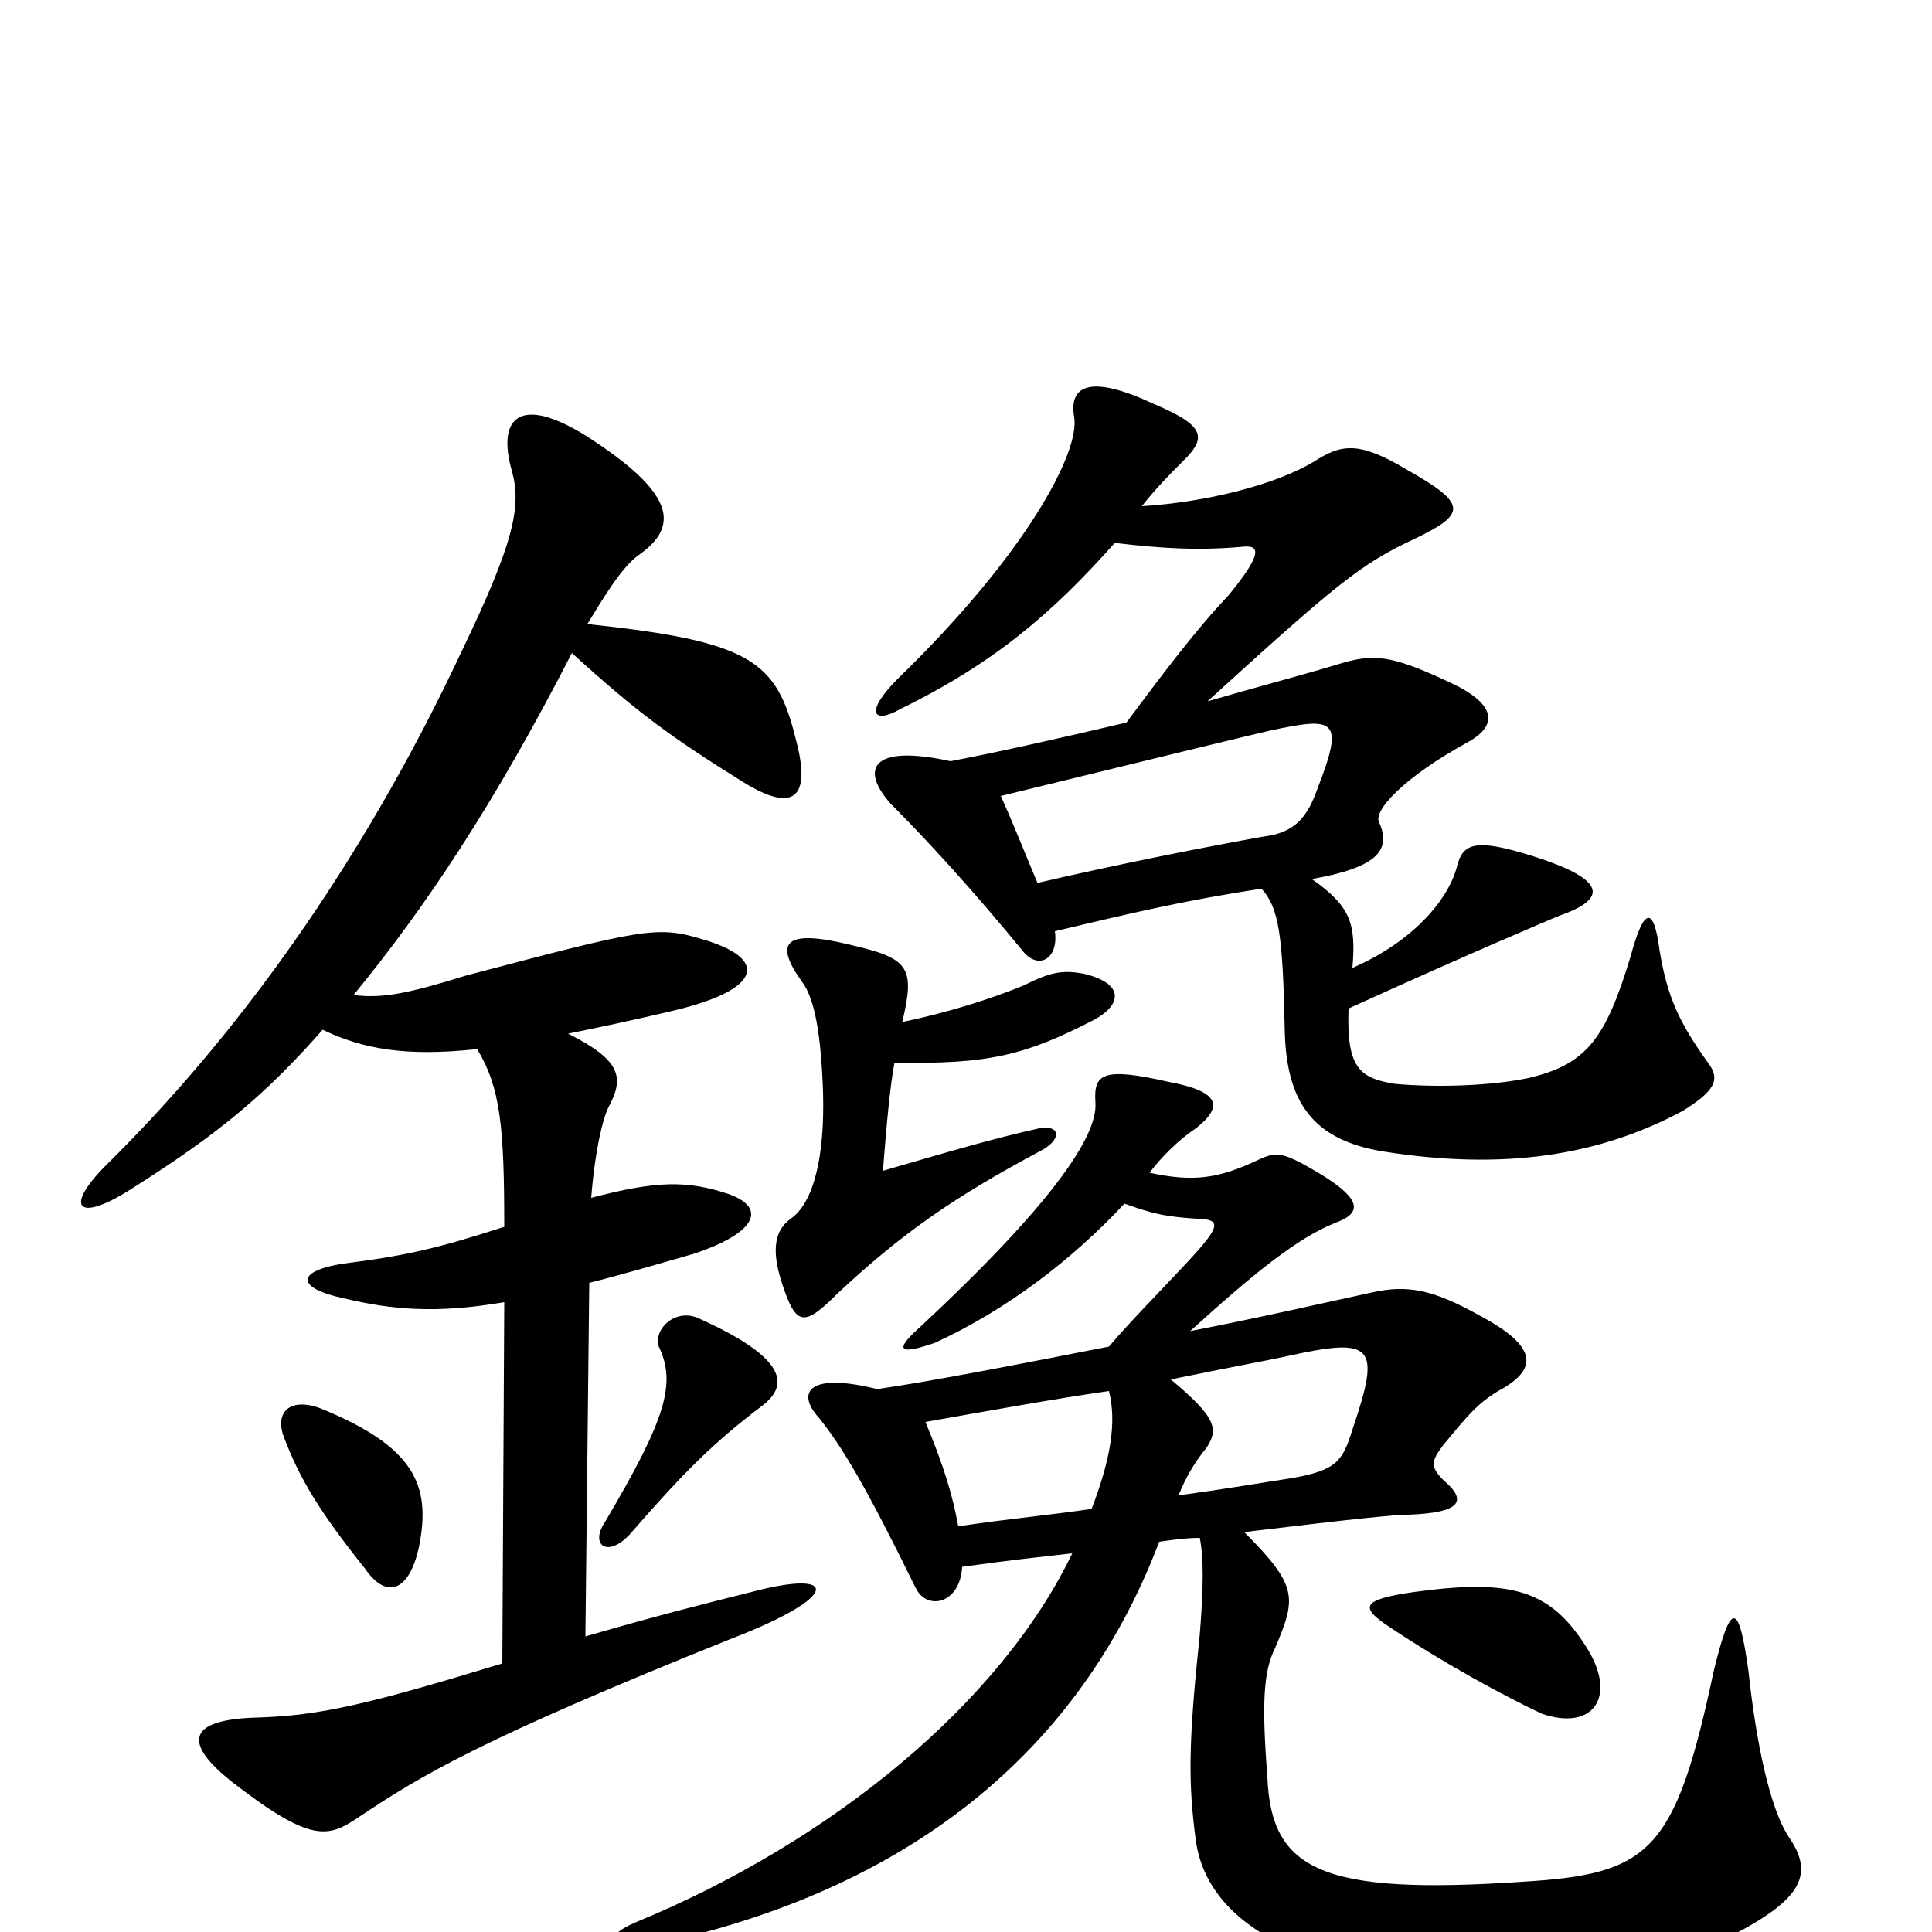 <svg xmlns="http://www.w3.org/2000/svg" viewBox="0 -1000 1000 1000">
	<path fill="#000000" d="M217 -200C223 -231 215 -251 166 -271C150 -277 142 -269 147 -256C155 -235 165 -218 189 -188C200 -172 212 -176 217 -200ZM394 -272C409 -283 407 -297 363 -317C350 -324 338 -312 341 -303C350 -284 345 -266 313 -212C305 -200 315 -193 327 -207C354 -238 369 -253 394 -272ZM294 -465C309 -468 328 -472 349 -477C395 -488 398 -504 363 -514C340 -521 332 -519 241 -495C212 -486 198 -483 183 -485C220 -530 256 -584 296 -662C330 -631 348 -618 385 -595C411 -579 420 -587 412 -617C402 -658 389 -668 304 -677C312 -690 322 -707 331 -713C352 -728 349 -745 304 -774C269 -796 257 -784 265 -756C270 -738 266 -719 239 -663C187 -552 122 -463 55 -397C33 -375 40 -367 67 -384C113 -413 137 -433 167 -467C188 -457 210 -453 247 -457C259 -437 261 -417 261 -365C227 -354 210 -350 178 -346C152 -342 154 -333 178 -328C203 -322 226 -320 261 -326L260 -139C191 -118 166 -112 133 -111C97 -110 94 -98 121 -77C161 -46 170 -49 185 -59C218 -81 247 -99 379 -152C436 -174 434 -188 389 -176C365 -170 341 -164 303 -153L305 -336C321 -340 338 -345 359 -351C392 -362 397 -375 377 -382C356 -389 340 -389 306 -380C308 -405 312 -421 315 -427C323 -442 322 -451 294 -465ZM822 -146C803 -177 783 -183 732 -176C704 -172 704 -168 719 -158C749 -138 779 -122 798 -113C824 -104 837 -121 822 -146ZM537 -543C531 -557 524 -575 518 -588C608 -610 645 -619 658 -622C691 -629 696 -628 682 -592C677 -578 671 -569 654 -567C626 -562 580 -553 537 -543ZM463 -450C512 -449 531 -454 566 -472C581 -480 582 -491 561 -496C550 -498 544 -497 530 -490C513 -483 491 -476 467 -471C474 -500 470 -504 440 -511C407 -519 400 -513 415 -492C422 -483 425 -463 426 -435C427 -401 421 -377 409 -369C401 -363 399 -353 405 -335C412 -314 416 -313 433 -330C467 -362 495 -381 538 -404C550 -410 549 -418 538 -416C515 -411 488 -403 457 -394C459 -420 461 -440 463 -450ZM610 -226C614 -236 619 -244 624 -250C631 -260 630 -266 606 -286C635 -292 657 -296 666 -298C711 -308 715 -304 700 -260C695 -244 692 -239 669 -235C650 -232 632 -229 610 -226ZM496 -210C493 -226 489 -240 479 -264C513 -270 546 -276 574 -280C578 -264 575 -245 565 -219C545 -216 523 -214 496 -210ZM454 -281C418 -290 412 -279 424 -266C436 -251 448 -231 474 -178C480 -166 497 -170 498 -189C519 -192 537 -194 555 -196C518 -119 431 -47 329 -5C310 3 314 12 336 7C461 -19 556 -86 600 -202C607 -203 614 -204 621 -204C623 -194 623 -179 621 -154C615 -97 615 -77 619 -47C626 1 686 25 766 26C832 27 860 19 896 2C933 -17 939 -30 926 -49C916 -64 909 -98 905 -135C900 -171 896 -172 887 -135C867 -41 854 -30 788 -26C684 -19 658 -32 656 -80C653 -119 654 -135 660 -147C671 -173 672 -179 644 -207C702 -214 722 -216 729 -216C756 -217 760 -223 747 -234C740 -241 741 -244 747 -252C761 -269 766 -275 779 -282C795 -292 796 -303 766 -319C741 -333 728 -335 710 -331C687 -326 652 -318 616 -311C648 -340 671 -359 691 -367C705 -372 705 -379 684 -392C664 -404 661 -404 652 -400C631 -390 618 -388 595 -393C601 -401 610 -410 619 -416C633 -427 632 -435 605 -440C570 -448 566 -444 567 -429C568 -412 545 -377 475 -312C464 -302 464 -298 484 -305C521 -322 555 -348 582 -377C596 -372 603 -370 623 -369C632 -368 631 -364 612 -344C599 -330 585 -316 574 -303C528 -294 482 -285 454 -281ZM700 -499C702 -522 699 -531 679 -545C713 -551 720 -560 714 -574C710 -580 727 -598 760 -616C776 -625 774 -636 750 -647C720 -661 711 -662 692 -656C672 -650 649 -644 625 -637C691 -697 704 -708 732 -721C759 -734 760 -739 728 -757C703 -772 694 -770 680 -761C660 -749 624 -740 591 -738C599 -748 605 -754 613 -762C625 -774 623 -780 597 -791C565 -806 553 -801 556 -784C559 -766 531 -713 465 -649C447 -631 452 -625 466 -633C515 -657 545 -683 577 -719C602 -716 621 -715 643 -717C652 -718 654 -714 636 -692C618 -673 601 -650 583 -626C549 -618 518 -611 492 -606C451 -615 445 -602 461 -584C479 -566 503 -540 530 -507C538 -498 548 -504 546 -518C584 -527 613 -534 653 -540C662 -530 664 -516 665 -466C666 -430 679 -410 716 -404C779 -394 828 -402 871 -425C887 -435 891 -441 884 -450C869 -471 863 -484 859 -508C856 -531 851 -531 844 -505C831 -462 821 -449 791 -442C772 -438 744 -437 722 -439C703 -442 697 -448 698 -478C764 -508 800 -523 807 -526C833 -535 831 -545 793 -557C764 -566 757 -564 754 -551C749 -533 730 -512 700 -499Z"/>
</svg>